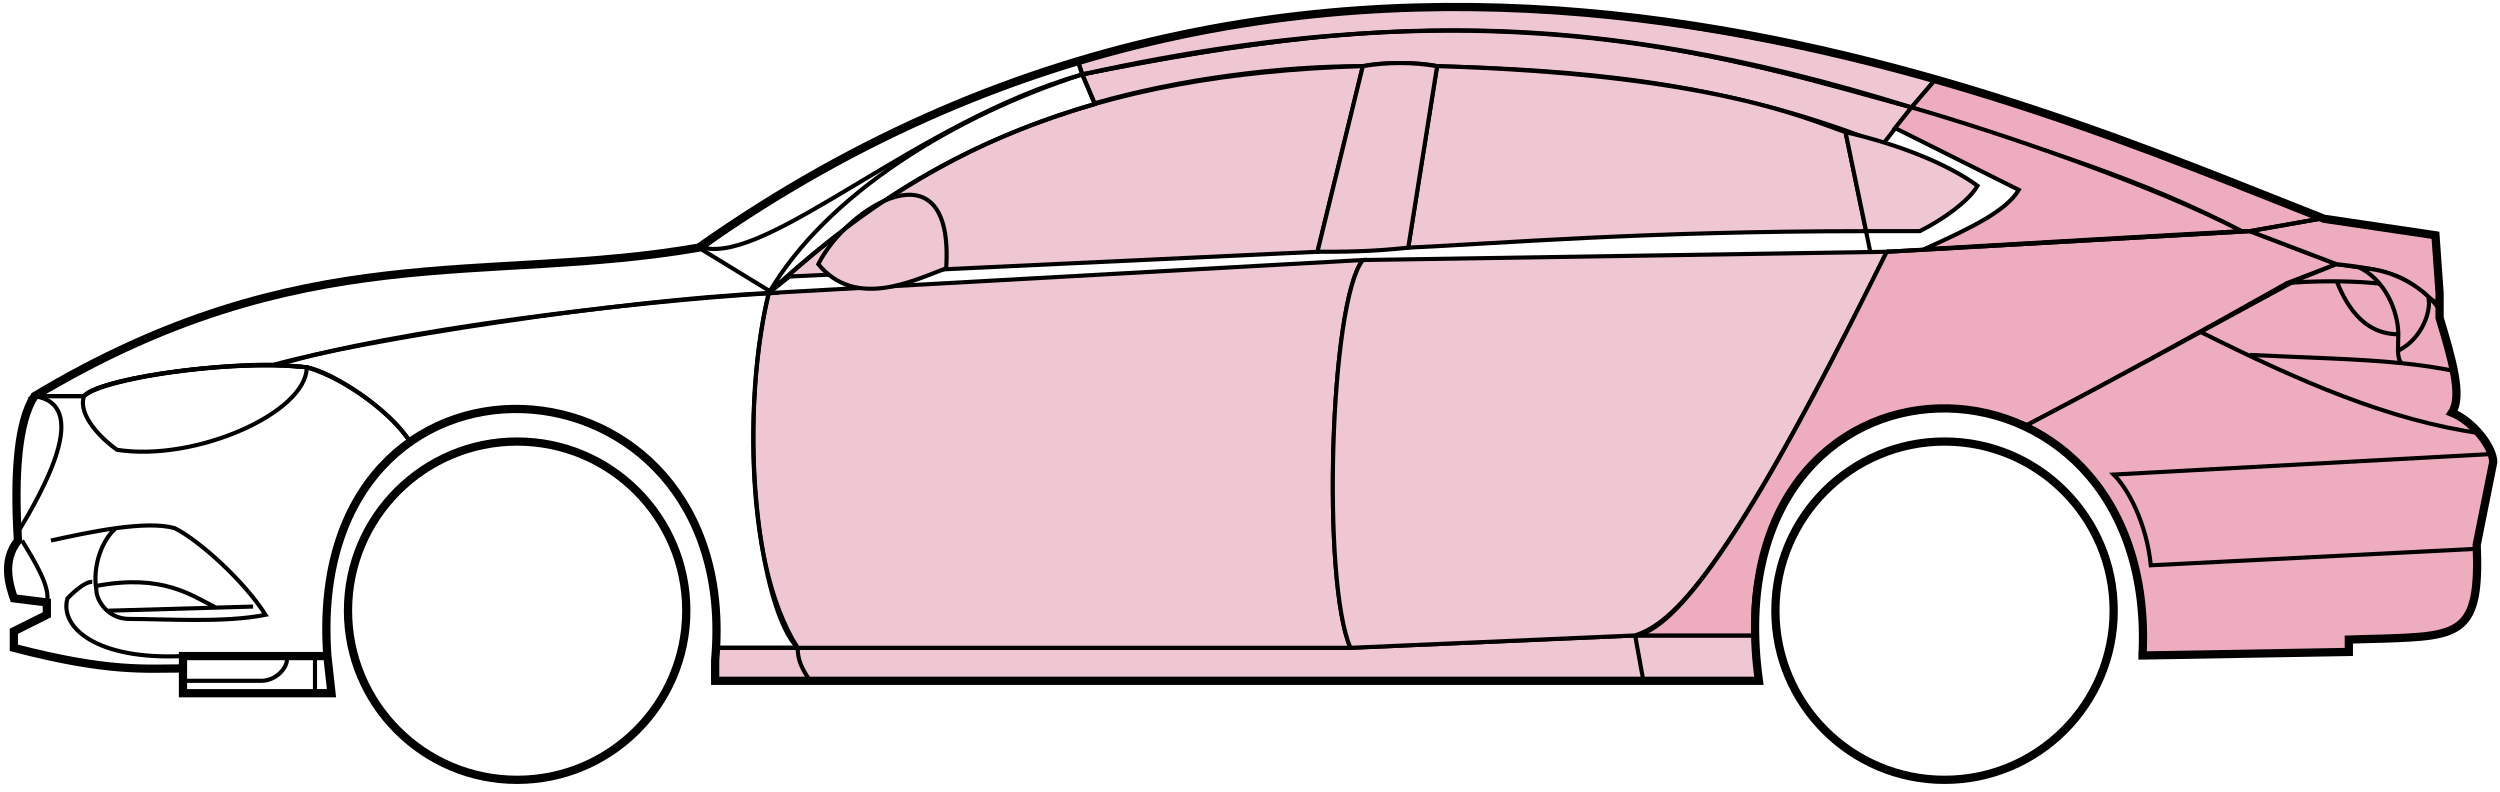 <svg width="303" height="96" viewBox="0 0 303 96" fill="none" xmlns="http://www.w3.org/2000/svg">
<circle cx="62.677" cy="74.015" r="20.5" stroke="black"/>
<circle cx="235.678" cy="74.015" r="20.5" stroke="black"/>
<path d="M132.676 12.515L131.176 9.015C171.176 1.015 192.676 1.515 231.676 13.015L228.176 17.515C208.176 9.515 190.176 8.515 174.176 8.015C171.676 7.515 167.676 7.515 165.176 8.015C155.176 8.015 143.176 9.515 132.676 12.515Z" fill="#EFC7D3" stroke="black" stroke-width="0.5"/>
<path d="M131.176 9.015L130.676 7.515C166.676 -3.485 199.176 0.515 234.676 9.515L231.676 13.015C191.676 0.515 165.676 2.015 131.176 9.015Z" fill="#EFC7D3" stroke="black" stroke-width="0.5"/>
<path d="M131.176 9.015C182.676 -2.485 211.176 7.515 231.676 13.015" stroke="black" stroke-width="0.5"/>
<path d="M170.677 30.015L174.177 8.015C207.677 9.015 219.177 14.515 223.677 16.015L226.16 28.015C199.17 28.016 181.675 29.515 170.677 30.015Z" fill="#EFC7D3"/>
<path d="M226.677 30.515L223.677 16.015C219.177 14.515 207.677 9.015 174.177 8.015L170.677 30.015C181.677 29.515 199.177 28.015 226.177 28.015" stroke="black" stroke-width="0.5"/>
<path d="M165.177 8.015C132.177 9.015 112.177 18.015 93.177 35.515L95.677 33.515L159.677 30.515L165.177 8.015Z" fill="#EFC7D3" stroke="black" stroke-width="0.5"/>
<path d="M239.676 22.515C236.009 19.849 230.176 17.515 223.676 16.015L226.176 28.015H232.676C235.676 26.515 238.676 24.284 239.676 22.515Z" fill="#EFC7D3" stroke="black" stroke-width="0.5"/>
<path d="M96.677 78.515H163.677L198.177 77.015H212.677L213.177 82.515H199.177H98.177H86.677V78.515H96.677Z" fill="#EFC7D3"/>
<path d="M96.677 78.515H163.677L198.177 77.015M96.677 78.515C96.677 80.015 97.177 81.015 98.177 82.515M96.677 78.515H86.677V82.515H98.177M198.177 77.015L199.177 82.515M198.177 77.015H212.677L213.177 82.515H199.177M199.177 82.515H98.177" stroke="black" stroke-width="0.5"/>
<path d="M96.676 78.515C92.177 74.015 89.177 52.015 93.176 35.515L165.177 31.515C161.177 36.515 160.177 70.515 163.677 78.515H96.676Z" fill="#EFC7D3" stroke="black" stroke-width="0.5"/>
<path d="M228.677 30.515L165.177 31.515C161.177 36.515 160.177 70.515 163.677 78.515L198.177 77.015C202.677 75.515 209.177 70.015 228.677 30.515Z" fill="#EFC7D3" stroke="black" stroke-width="0.5"/>
<path d="M170.677 30.015C166.177 30.515 162.677 30.515 159.677 30.515L165.177 8.015C168.177 7.515 171.177 7.515 174.177 8.015L170.677 30.015Z" fill="#EFC7D3" stroke="black" stroke-width="0.5"/>
<path d="M99.177 32.015C103.677 37.515 110.677 34.015 114.677 32.515C115.677 17.015 102.677 25.015 99.177 32.015Z" fill="#EFC7D3" stroke="black" stroke-width="0.5"/>
<path d="M234.676 9.515L231.676 13.015C248.676 18.515 259.176 21.515 271.676 28.015H273.176L281.176 26.515C266.176 20.015 258.676 17.515 234.676 9.515Z" fill="#EDADBF" stroke="black" stroke-width="0.5"/>
<path d="M271.676 28.015C261.176 22.515 242.176 16.015 231.676 13.015L229.676 15.515L244.676 23.015C243.176 25.515 239.176 27.515 233.176 30.215C245.176 29.515 262.176 28.515 271.676 28.015Z" fill="#EDADBF" stroke="black" stroke-width="0.5"/>
<path d="M277.178 34.315L283.176 32.015L272.677 28.015L228.677 30.515C221.177 45.515 206.177 76.015 198.177 77.015H212.677C211.177 66.015 220.677 42.515 245.678 51.515C256.178 46.015 266.178 40.515 277.178 34.315Z" fill="#EDADBF" stroke="black" stroke-width="0.5"/>
<path d="M278.176 34.015C266.176 40.515 256.176 46.015 245.676 51.515C250.176 54.515 260.676 60.515 259.676 79.515L284.676 79.015V77.515C293.176 76.515 301.676 80.015 300.176 66.015L302.176 56.015C302.176 54.515 299.676 50.515 297.176 50.015C298.676 47.515 295.676 38.515 295.676 38.515V37.015L291.676 34.015L286.676 32.515L283.176 32.015L278.176 34.015Z" fill="#EDADBF" stroke="black" stroke-width="0.5"/>
<path d="M281.176 26.515L272.676 28.015L283.176 32.015C292.676 33.015 291.675 34.515 295.67 36.935L295.176 28.515L281.176 26.515Z" fill="#EDADBF"/>
<path d="M295.676 37.015L295.67 36.935M295.67 36.935L295.176 28.515L281.176 26.515L272.676 28.015L283.176 32.015C292.676 33.015 291.675 34.515 295.67 36.935Z" stroke="black" stroke-width="0.5"/>
<path d="M294.178 36.515C293.678 34.015 282.678 33.815 277.178 34.315" stroke="black" stroke-width="0.5"/>
<path d="M300.178 66.515L260.678 68.515C260.178 63.515 258.011 59.349 256.178 57.515L302.178 55.015M300.678 52.515C289.678 51.015 278.678 46.215 266.678 40.215M228.678 30.515L272.678 28.015L281.178 26.515" stroke="black" stroke-width="0.5"/>
<path d="M290.678 40.515C290.678 38.515 289.678 34.515 286.178 32.515C288.399 32.515 291.775 33.556 294.287 35.925C294.75 37.455 293.678 41.015 290.636 42.515C290.622 41.925 290.678 41.239 290.678 40.515Z" fill="#EDADBF"/>
<path d="M272.678 43.015C279.673 43.365 285.69 43.47 291.071 44.015M297.678 45.015C295.575 44.565 293.381 44.249 291.071 44.015M295.678 37.515C295.26 36.93 294.791 36.401 294.287 35.925M291.071 44.015C290.745 43.67 290.651 43.147 290.636 42.515M290.636 42.515C290.622 41.925 290.678 41.239 290.678 40.515C290.678 38.515 289.678 34.515 286.178 32.515C288.399 32.515 291.775 33.556 294.287 35.925M290.636 42.515C293.678 41.015 294.75 37.455 294.287 35.925" stroke="black" stroke-width="0.5"/>
<path d="M290.678 40.515C286.178 40.515 284.178 36.515 283.178 34.015" stroke="black" stroke-width="0.5"/>
<path d="M132.676 12.615C119.176 16.615 107.176 22.515 93.176 35.515C100.176 23.515 115.676 14.015 131.176 9.015L132.676 12.615Z" stroke="black" stroke-width="0.5"/>
<path d="M131.176 9.015C111.176 14.689 93.176 32.015 85.176 30.015C98.176 20.515 114.176 12.015 130.676 7.515L131.176 9.015Z" stroke="black" stroke-width="0.5"/>
<path d="M10.176 48.015H4.176C1.676 52.015 1.676 62.015 2.176 65.515C0.676 66.515 0.676 71.015 1.676 72.515L5.676 73.015V74.515L1.676 76.515V78.515C5.676 79.515 14.176 81.515 22.176 81.015V79.515H39.676C39.01 71.015 40.676 60.515 49.676 53.515C47.176 49.515 40.176 45.015 37.176 44.515C27.176 43.515 12.176 46.015 10.176 48.015Z" stroke="black" stroke-width="0.5"/>
<path d="M93.177 35.515C75.344 36.349 43.677 41.215 33.177 44.215L37.177 44.515C42.177 46.015 47.677 50.349 49.677 53.515C62.676 44.015 88.176 51.015 86.676 78.515H96.676C89.676 67.515 90.676 45.515 93.177 35.515Z" stroke="black" stroke-width="0.5"/>
<path d="M10.176 48.015H4.176C36.676 28.515 58.676 34.515 84.676 30.015L93.676 35.515C76.676 36.515 47.676 40.015 33.676 44.215C25.676 44.015 11.676 46.015 10.176 48.015Z" stroke="black" stroke-width="0.5"/>
<path d="M37.177 44.515C29.677 43.515 12.677 45.515 10.177 48.015C9.377 50.415 12.511 53.349 14.177 54.515C23.677 56.015 37.177 50.015 37.177 44.515Z" stroke="black" stroke-width="0.5"/>
<path d="M4.176 48.015C11.177 49.015 5.176 59.515 2.176 64.515C1.676 57.515 2.176 52.015 4.176 48.015Z" stroke="black" stroke-width="0.5"/>
<path d="M22.176 84.015V79.515H39.676L40.176 84.015H22.176Z" stroke="black" stroke-width="0.5"/>
<path d="M2.678 65.515C4.178 68.015 6.178 71.182 5.678 73.015M22.178 79.515C11.678 80.015 7.178 76.015 8.178 72.515C8.678 72.015 10.178 70.515 11.178 70.515" stroke="black" stroke-width="0.5"/>
<path d="M6.178 65.515C8.428 65.015 11.303 64.39 14.053 64.015M14.053 64.015C16.803 63.64 19.428 63.515 21.178 64.015C24.178 65.515 29.678 70.515 32.178 74.515C27.178 75.515 20.178 75.015 15.678 75.015C12.985 75.015 11.678 72.682 11.678 71.515C11.178 68.515 12.428 65.349 14.053 64.015Z" stroke="black" stroke-width="0.5"/>
<path d="M11.678 71.015C19.678 69.515 23.178 72.144 26.178 73.644M13.178 74.015L30.678 73.515" stroke="black" stroke-width="0.5"/>
<path d="M22.176 82.515H31.676C33.676 82.515 35.176 80.515 34.676 79.515M38.176 79.515V84.015" stroke="black" stroke-width="0.5"/>
<path d="M22.177 81.015C17.677 81.015 13.177 81.515 1.677 78.515V76.515L5.677 74.515V73.015L1.677 72.515C1.176 71.015 0.176 68.015 2.176 65.515C1.677 57.515 2.177 51.015 4.177 48.015C36.677 28.515 58.677 34.515 84.677 30.015C162.677 -24.985 244.677 12.015 281.677 26.515L295.177 28.515L295.677 35.515V38.515C297.176 43.515 298.511 48.015 297.177 50.015C299.677 51.015 302.177 54.182 302.177 56.015L300.177 66.015C300.629 76.863 298.221 77.087 288.889 77.4C287.898 77.433 285.829 77.467 284.677 77.515V79.015L259.677 79.446M22.177 81.015V84.015H40.175L39.677 79.515M22.177 81.015V79.515H39.677M39.677 79.515C36.677 38.015 90.177 41.015 86.677 80.015V82.515H213.177C207.177 39.015 261.677 39.015 259.677 79.446M259.176 79.446H259.677" stroke="black"/>
</svg>
